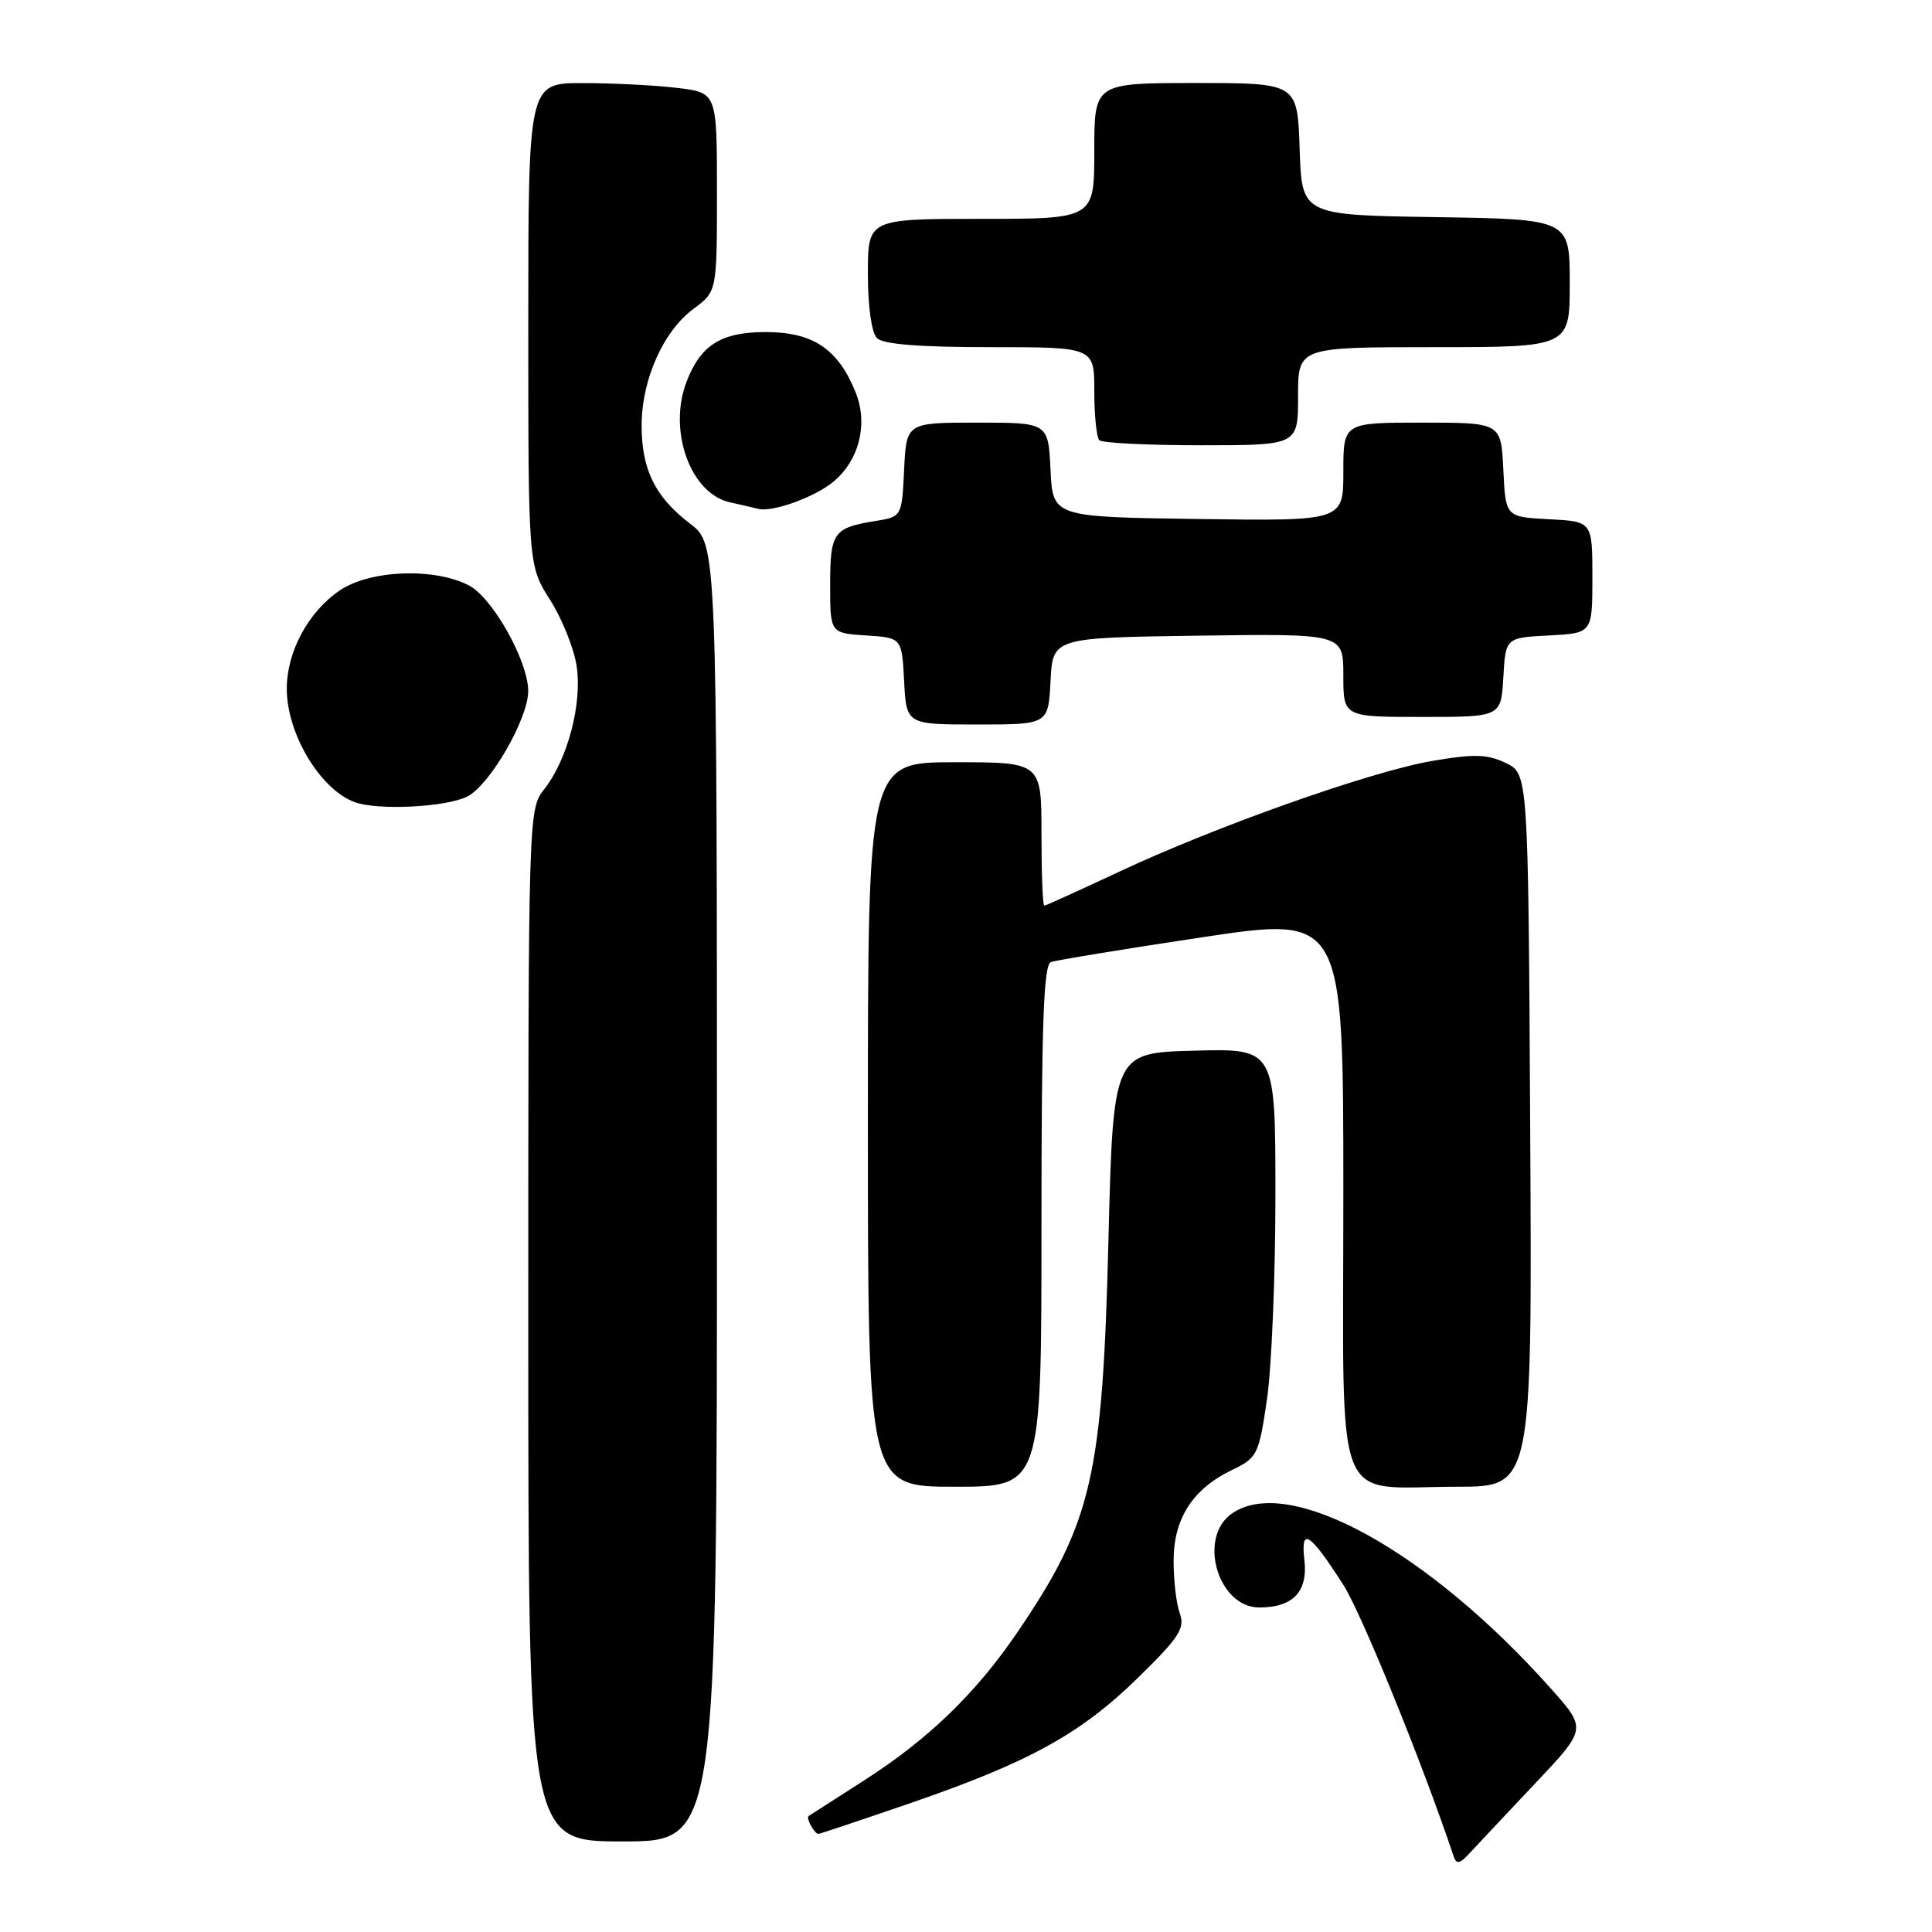 <?xml version="1.0" encoding="UTF-8" standalone="no"?>
<!DOCTYPE svg PUBLIC "-//W3C//DTD SVG 1.1//EN" "http://www.w3.org/Graphics/SVG/1.1/DTD/svg11.dtd" >
<svg xmlns="http://www.w3.org/2000/svg" xmlns:xlink="http://www.w3.org/1999/xlink" version="1.1" viewBox="0 0 256 256">
 <g >
 <path fill="currentColor"
d=" M 203.44 236.29 C 210.25 229.08 210.25 229.08 205.54 223.79 C 189.19 205.43 170.73 195.30 163.22 200.56 C 158.67 203.74 161.38 213.00 166.87 213.00 C 171.33 213.00 173.32 210.90 172.84 206.72 C 172.32 202.26 173.53 203.03 177.99 209.99 C 180.39 213.73 188.53 233.75 192.60 245.93 C 192.98 247.09 193.43 246.99 194.85 245.43 C 195.83 244.37 199.70 240.25 203.44 236.29 Z  M 95.00 158.05 C 95.00 72.10 95.00 72.10 91.44 69.39 C 86.79 65.84 85.00 62.19 85.02 56.30 C 85.05 50.25 87.90 43.87 91.91 40.91 C 95.00 38.62 95.00 38.62 95.00 25.45 C 95.00 12.28 95.00 12.28 89.75 11.65 C 86.86 11.30 81.24 11.01 77.25 11.01 C 70.00 11.00 70.00 11.00 70.00 42.97 C 70.00 74.93 70.00 74.93 72.89 79.49 C 74.48 81.99 76.07 85.95 76.41 88.28 C 77.16 93.26 75.21 100.64 72.11 104.58 C 70.01 107.26 70.00 107.56 70.00 175.63 C 70.00 244.00 70.00 244.00 82.50 244.00 C 95.00 244.00 95.00 244.00 95.00 158.05 Z  M 120.64 238.92 C 136.40 233.49 143.19 229.75 150.81 222.29 C 156.26 216.96 157.04 215.76 156.33 213.79 C 155.87 212.53 155.50 209.39 155.51 206.82 C 155.51 201.22 158.04 197.29 163.21 194.80 C 166.60 193.17 166.79 192.80 167.87 185.51 C 168.49 181.34 169.00 169.15 169.00 158.43 C 169.00 138.93 169.00 138.93 158.25 139.22 C 147.50 139.50 147.50 139.50 146.87 164.50 C 146.09 195.65 144.69 201.72 134.89 216.17 C 129.34 224.35 123.02 230.47 114.41 235.97 C 110.61 238.41 107.34 240.50 107.15 240.63 C 106.76 240.89 107.92 243.00 108.45 243.00 C 108.63 243.00 114.12 241.16 120.64 238.92 Z  M 138.00 162.47 C 138.00 135.75 138.28 127.83 139.25 127.48 C 139.94 127.23 148.94 125.75 159.25 124.20 C 178.00 121.38 178.00 121.38 178.00 158.21 C 178.00 201.06 176.42 197.00 193.07 197.00 C 203.02 197.00 203.02 197.00 202.76 149.76 C 202.50 102.53 202.50 102.53 199.52 101.10 C 197.06 99.92 195.35 99.88 189.76 100.83 C 181.58 102.24 161.00 109.53 148.12 115.59 C 142.95 118.01 138.57 120.00 138.37 120.00 C 138.16 120.00 138.00 115.72 138.00 110.50 C 138.00 101.00 138.00 101.00 126.50 101.00 C 115.00 101.00 115.00 101.00 115.00 149.00 C 115.00 197.00 115.00 197.00 126.50 197.00 C 138.00 197.00 138.00 197.00 138.00 162.47 Z  M 61.95 105.53 C 64.95 103.97 70.01 95.19 69.99 91.55 C 69.97 87.56 65.26 79.19 62.13 77.57 C 57.52 75.18 48.99 75.52 45.00 78.25 C 40.83 81.09 38.00 86.37 38.00 91.27 C 38.00 97.22 42.43 104.61 47.00 106.29 C 50.06 107.42 59.19 106.95 61.95 105.53 Z  M 139.20 90.25 C 139.50 84.50 139.50 84.50 158.75 84.23 C 178.00 83.96 178.00 83.96 178.00 89.48 C 178.00 95.00 178.00 95.00 188.45 95.00 C 198.90 95.00 198.90 95.00 199.20 89.75 C 199.50 84.50 199.50 84.50 205.25 84.20 C 211.00 83.90 211.00 83.90 211.00 76.50 C 211.00 69.10 211.00 69.10 205.25 68.80 C 199.50 68.50 199.50 68.50 199.20 62.25 C 198.90 56.00 198.90 56.00 188.45 56.00 C 178.00 56.00 178.00 56.00 178.00 62.52 C 178.00 69.04 178.00 69.04 158.75 68.77 C 139.50 68.50 139.50 68.50 139.20 62.25 C 138.90 56.00 138.90 56.00 129.50 56.00 C 120.10 56.00 120.10 56.00 119.80 62.24 C 119.50 68.47 119.50 68.47 115.97 69.04 C 110.43 69.94 110.00 70.54 110.00 77.50 C 110.00 83.89 110.00 83.89 114.75 84.20 C 119.50 84.50 119.50 84.50 119.80 90.25 C 120.10 96.00 120.10 96.00 129.50 96.00 C 138.90 96.00 138.90 96.00 139.20 90.25 Z  M 110.00 64.16 C 113.73 61.41 115.13 56.35 113.38 52.00 C 111.05 46.23 107.73 44.00 101.44 44.00 C 95.55 44.00 92.82 45.72 90.96 50.61 C 88.49 57.09 91.50 65.41 96.72 66.56 C 98.25 66.90 99.95 67.29 100.50 67.43 C 102.21 67.88 107.38 66.09 110.00 64.16 Z  M 172.00 52.50 C 172.00 46.00 172.00 46.00 190.00 46.00 C 208.00 46.00 208.00 46.00 208.00 37.52 C 208.00 29.05 208.00 29.05 190.25 28.77 C 172.50 28.50 172.50 28.50 172.21 19.75 C 171.92 11.00 171.92 11.00 158.46 11.00 C 145.00 11.00 145.00 11.00 145.00 20.00 C 145.00 29.00 145.00 29.00 130.00 29.00 C 115.00 29.00 115.00 29.00 115.00 36.30 C 115.00 40.64 115.49 44.09 116.20 44.80 C 117.02 45.62 121.80 46.00 131.20 46.00 C 145.00 46.00 145.00 46.00 145.00 51.83 C 145.00 55.04 145.30 57.97 145.67 58.33 C 146.03 58.70 152.11 59.00 159.17 59.00 C 172.00 59.00 172.00 59.00 172.00 52.50 Z "/>
</g>
</svg>